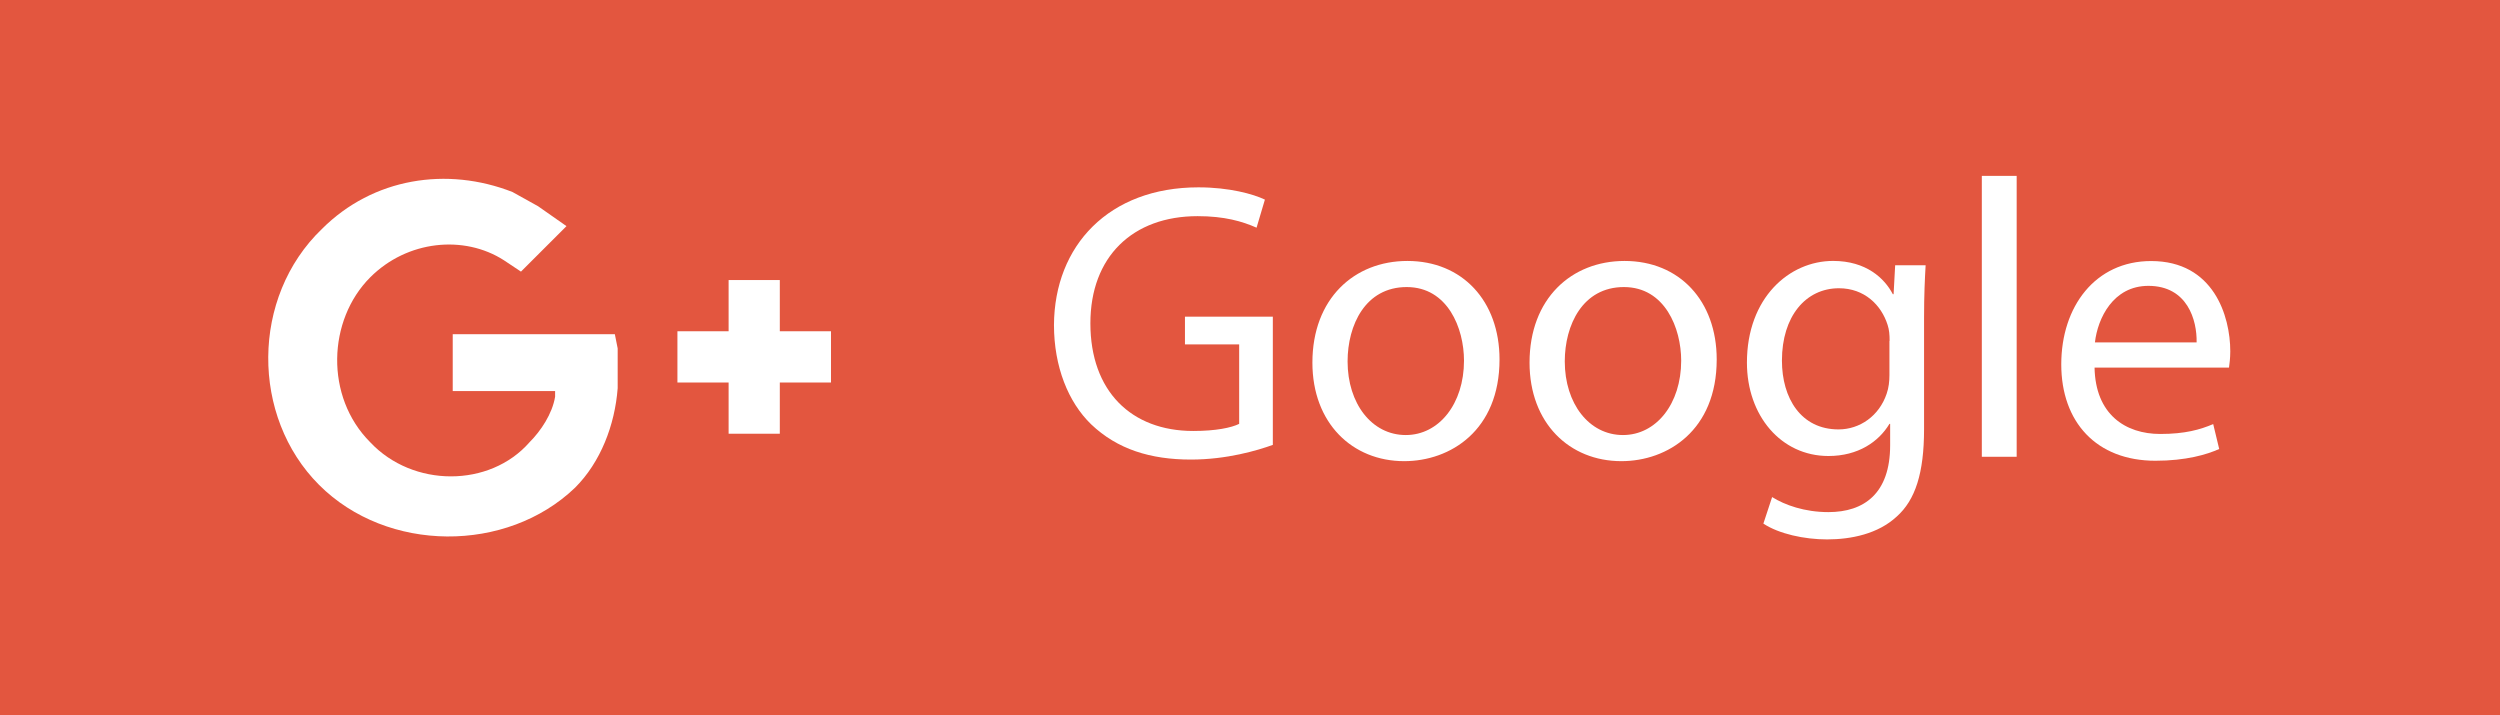 <?xml version="1.0" encoding="utf-8"?>
<!-- Generator: Adobe Illustrator 16.0.0, SVG Export Plug-In . SVG Version: 6.00 Build 0)  -->
<!DOCTYPE svg PUBLIC "-//W3C//DTD SVG 1.1//EN" "http://www.w3.org/Graphics/SVG/1.1/DTD/svg11.dtd">
<svg version="1.1" id="Layer_1" xmlns="http://www.w3.org/2000/svg" xmlns:xlink="http://www.w3.org/1999/xlink" x="0px" y="0px"
	 width="111.839px" height="32px" viewBox="0 5.833 111.839 32" enable-background="new 0 5.833 111.839 32" xml:space="preserve">
<rect y="5.833" fill="#E3563F" class="path" width="111.839" height="32"/>
<g>
	<path fill="#FFFFFF" d="M56.939,25.736c-0.688,0.248-2.054,0.656-3.664,0.656c-1.806,0-3.293-0.461-4.461-1.576
		c-1.026-0.99-1.664-2.584-1.664-4.443c0.019-3.557,2.461-6.159,6.461-6.159c1.381,0,2.461,0.301,2.975,0.549l-0.373,1.256
		c-0.637-0.283-1.434-0.516-2.637-0.516c-2.903,0-4.797,1.809-4.797,4.796c0,3.027,1.823,4.814,4.602,4.814
		c1.01,0,1.699-0.144,2.054-0.318V21.24H53.01V20h3.931v5.734h-0.002V25.736z"/>
	<path fill="#FFFFFF" d="M67.082,21.914c0,3.168-2.192,4.549-4.266,4.549c-2.318,0-4.105-1.699-4.105-4.408
		c0-2.867,1.875-4.548,4.248-4.548C65.417,17.506,67.082,19.295,67.082,21.914z M60.285,22.002c0,1.877,1.078,3.293,2.604,3.293
		c1.485,0,2.604-1.398,2.604-3.328c0-1.451-0.729-3.292-2.563-3.292C61.082,18.675,60.285,20.373,60.285,22.002z"/>
	<path fill="#FFFFFF" d="M76.798,21.914c0,3.168-2.195,4.549-4.266,4.549c-2.32,0-4.107-1.699-4.107-4.408
		c0-2.867,1.877-4.548,4.248-4.548C75.134,17.506,76.798,19.295,76.798,21.914z M70.001,22.002c0,1.877,1.08,3.293,2.604,3.293
		c1.486,0,2.604-1.398,2.604-3.328c0-1.451-0.728-3.292-2.563-3.292C70.8,18.675,70.001,20.373,70.001,22.002z"/>
	<path fill="#FFFFFF" d="M86.144,17.701c-0.035,0.619-0.07,1.311-0.07,2.354v4.975c0,1.968-0.391,3.171-1.223,3.912
		c-0.832,0.774-2.035,1.022-3.115,1.022c-1.023,0-2.156-0.248-2.85-0.707l0.391-1.187c0.564,0.354,1.451,0.673,2.516,0.673
		c1.596,0,2.764-0.832,2.764-2.992v-0.955h-0.032c-0.479,0.797-1.396,1.437-2.729,1.437c-2.123,0-3.646-1.808-3.646-4.178
		c0-2.902,1.896-4.549,3.854-4.549c1.484,0,2.303,0.779,2.672,1.488h0.035l0.07-1.293H86.144L86.144,17.701z M84.533,21.082
		c0-0.268-0.018-0.496-0.088-0.709c-0.283-0.902-1.045-1.645-2.178-1.645c-1.486,0-2.551,1.256-2.551,3.235
		c0,1.685,0.852,3.08,2.531,3.08c0.955,0,1.817-0.604,2.153-1.594c0.095-0.269,0.125-0.566,0.125-0.832V21.08L84.533,21.082
		L84.533,21.082z"/>
	<path fill="#FFFFFF" d="M88.658,13.701h1.559v12.566h-1.559V13.701z"/>
	<path fill="#FFFFFF" d="M93.701,22.268c0.035,2.107,1.383,2.979,2.939,2.979c1.111,0,1.785-0.195,2.369-0.442l0.268,1.114
		c-0.549,0.248-1.486,0.526-2.852,0.526c-2.639,0-4.213-1.729-4.213-4.313s1.521-4.621,4.02-4.621c2.797,0,3.541,2.462,3.541,4.037
		c0,0.317-0.035,0.563-0.057,0.729h-6.016V22.268L93.701,22.268z M98.267,21.15c0.021-0.988-0.406-2.529-2.158-2.529
		c-1.576,0-2.268,1.451-2.391,2.529H98.267z"/>
</g>
<g>
	<g>
		<polygon fill="#FFFFFF" points="34.885,18.361 34.885,20.652 37.175,20.652 37.175,22.945 34.885,22.945 34.885,25.236 
			32.595,25.236 32.595,22.945 30.305,22.945 30.305,20.652 32.595,20.652 32.595,18.361 		"/>
		<path fill="#FFFFFF" d="M14.274,27.525c-3.053-3.053-3.053-8.396,0.127-11.449c2.29-2.29,5.598-2.799,8.524-1.654l1.145,0.636
			l1.272,0.891l-2.036,2.035l-0.763-0.508c-1.781-1.146-4.326-0.894-5.98,0.763c-1.908,1.909-2.036,5.343,0,7.379
			c1.909,2.034,5.344,2.034,7.125,0c0.509-0.509,1.018-1.272,1.145-2.036v-0.254h-4.58v-2.545h7.252l0.127,0.637v1.781
			c-0.127,1.652-0.763,3.308-1.908,4.451C22.671,30.58,17.328,30.58,14.274,27.525z"/>
	</g>
</g>
</svg>
